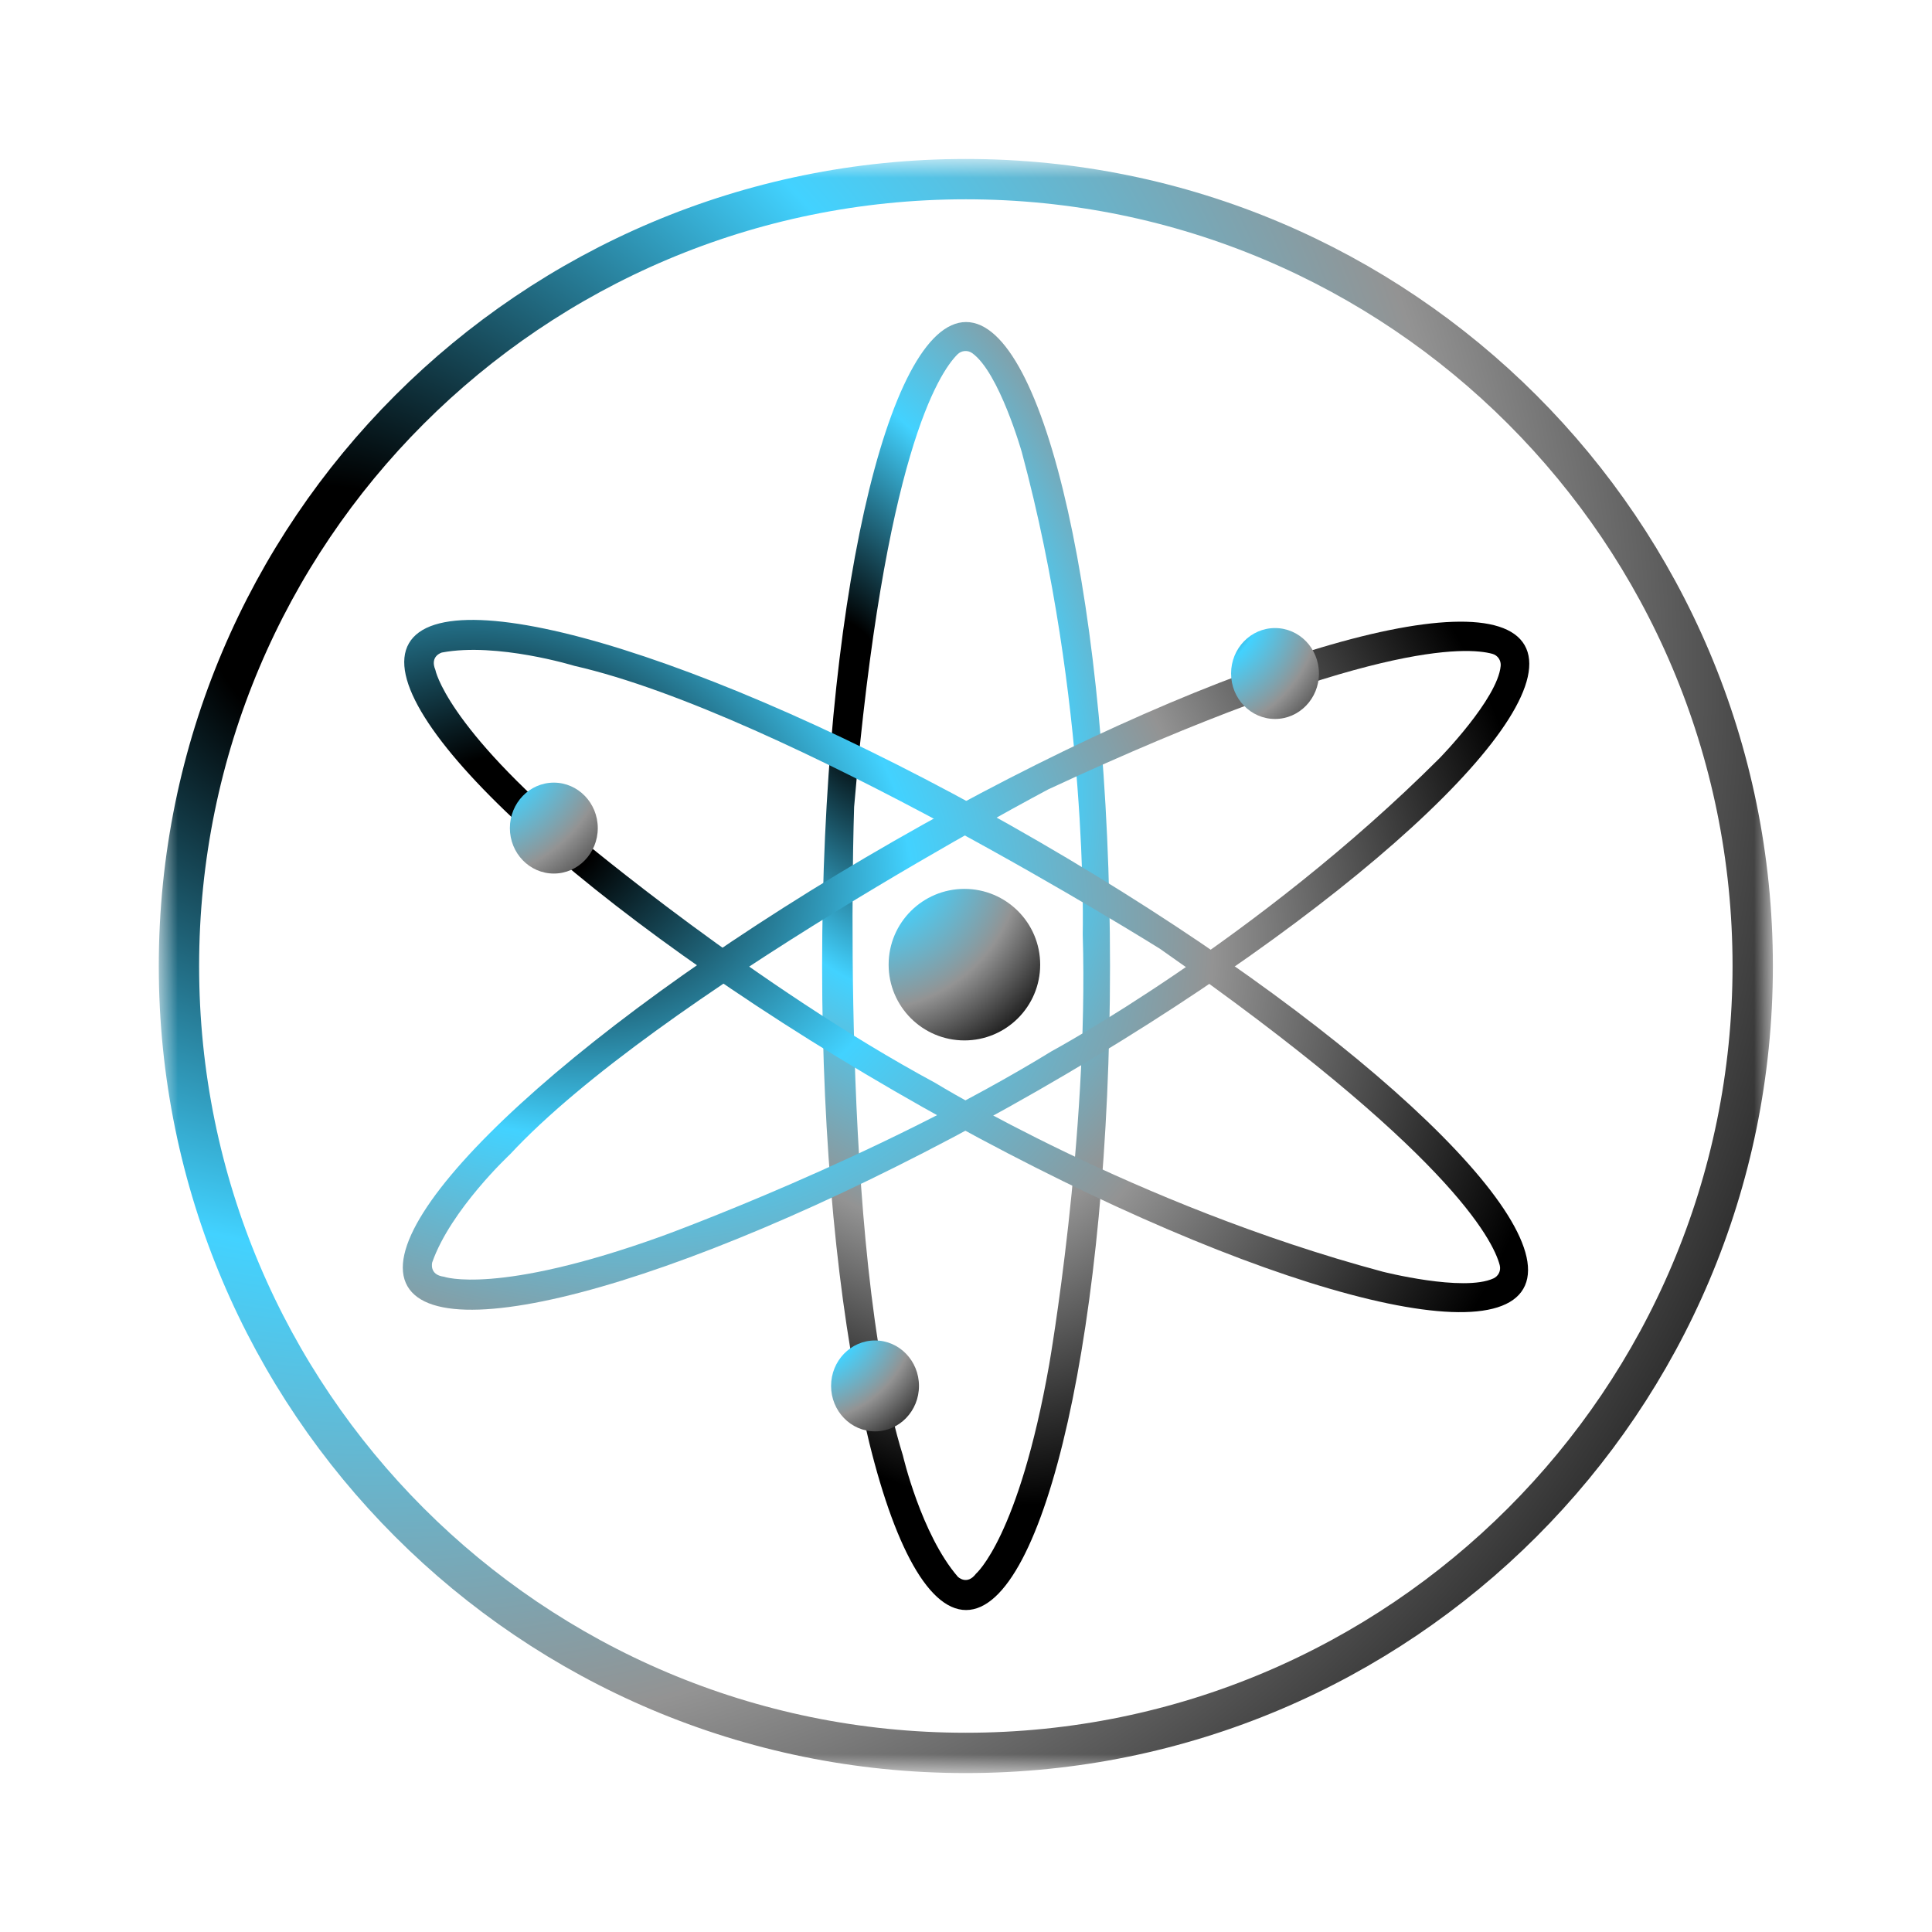 <svg width="114" height="114" viewBox="0 0 114 114" fill="none" xmlns="http://www.w3.org/2000/svg">
<g clip-path="url(#clip0_11223_8348)">
<mask id="mask0_11223_8348" style="mask-type:luminance" maskUnits="userSpaceOnUse" x="0" y="0" width="114" height="114">
<path d="M114 0H0V114H114V0Z" fill="white"/>
</mask>
<g mask="url(#mask0_11223_8348)">
<mask id="mask1_11223_8348" style="mask-type:luminance" maskUnits="userSpaceOnUse" x="9" y="9" width="96" height="96">
<path d="M104.49 9.501H9.49V104.501H104.49V9.501Z" fill="white"/>
</mask>
<g mask="url(#mask1_11223_8348)">
<path d="M103.421 57.001C103.421 82.645 82.633 103.433 56.99 103.433C31.347 103.433 10.559 82.645 10.559 57.001C10.559 31.358 31.347 10.57 56.99 10.57C82.633 10.57 103.421 31.358 103.421 57.001Z" stroke="url(#paint0_radial_11223_8348)" stroke-width="2.38"/>
<path d="M57.004 19.002C52.313 19.002 48.51 36.016 48.51 57.002C48.51 77.989 52.313 95.002 57.004 95.002C61.694 95.002 65.498 77.989 65.498 57.002C65.498 36.016 61.694 19.002 57.004 19.002ZM57.59 92.858C57.054 93.573 56.517 93.037 56.517 93.037C54.357 90.534 53.277 85.884 53.277 85.884C49.499 73.724 50.398 47.616 50.398 47.616C52.174 26.888 55.404 21.992 56.503 20.905C56.615 20.794 56.763 20.726 56.92 20.714C57.078 20.701 57.235 20.744 57.363 20.835C58.958 21.966 60.296 26.692 60.296 26.692C64.246 41.355 63.888 55.125 63.888 55.125C64.246 67.106 61.909 80.518 61.909 80.518C60.11 90.71 57.59 92.858 57.59 92.858Z" fill="url(#paint1_radial_11223_8348)"/>
<path d="M89.964 38.073C87.629 34.003 70.98 39.171 52.767 49.615C34.555 60.058 21.708 71.825 24.041 75.893C26.375 79.961 43.025 74.795 61.238 64.352C79.451 53.908 92.298 42.142 89.964 38.073ZM26.196 75.335C25.302 75.222 25.504 74.487 25.504 74.487C26.601 71.368 30.091 68.117 30.091 68.117C38.762 58.788 61.857 46.576 61.857 46.576C80.718 37.801 86.576 38.172 88.062 38.581C88.214 38.623 88.347 38.719 88.436 38.849C88.525 38.98 88.565 39.139 88.549 39.296C88.37 41.243 84.927 44.754 84.927 44.754C74.181 55.482 62.059 62.025 62.059 62.025C51.845 68.299 39.048 72.944 39.048 72.944C29.311 76.452 26.196 75.335 26.196 75.335Z" fill="url(#paint2_radial_11223_8348)"/>
<path d="M89.886 76.046C92.24 71.987 79.425 60.167 61.276 49.645C43.128 39.123 26.481 33.891 24.13 37.957C21.778 42.023 34.591 53.837 52.75 64.359C70.909 74.881 87.535 80.113 89.886 76.046ZM25.689 39.526C25.342 38.702 26.076 38.503 26.076 38.503C29.325 37.889 33.888 39.288 33.888 39.288C46.304 42.115 68.443 55.983 68.443 55.983C85.488 67.91 88.102 73.164 88.494 74.655C88.534 74.808 88.519 74.971 88.451 75.113C88.382 75.256 88.266 75.37 88.122 75.435C86.345 76.249 81.584 75.036 81.584 75.036C66.912 71.102 55.178 63.894 55.178 63.894C44.634 58.208 34.209 49.458 34.209 49.458C26.287 42.788 25.689 39.526 25.689 39.526Z" fill="url(#paint3_radial_11223_8348)"/>
<path d="M56.906 61.391C59.375 61.391 61.377 59.389 61.377 56.92C61.377 54.451 59.375 52.45 56.906 52.45C54.437 52.45 52.435 54.451 52.435 56.92C52.435 59.389 54.437 61.391 56.906 61.391Z" fill="url(#paint4_radial_11223_8348)"/>
<path d="M75.234 42.423C76.666 42.423 77.826 41.222 77.826 39.741C77.826 38.259 76.666 37.059 75.234 37.059C73.801 37.059 72.641 38.259 72.641 39.741C72.641 41.222 73.801 42.423 75.234 42.423Z" fill="url(#paint5_radial_11223_8348)"/>
<path d="M32.679 51.545C34.111 51.545 35.272 50.344 35.272 48.863C35.272 47.381 34.111 46.18 32.679 46.18C31.247 46.18 30.086 47.381 30.086 48.863C30.086 50.344 31.247 51.545 32.679 51.545Z" fill="url(#paint6_radial_11223_8348)"/>
<path d="M51.632 84.46C53.064 84.46 54.225 83.259 54.225 81.778C54.225 80.296 53.064 79.096 51.632 79.096C50.2 79.096 49.039 80.296 49.039 81.778C49.039 83.259 50.2 84.46 51.632 84.46Z" fill="url(#paint7_radial_11223_8348)"/>
</g>
</g>
</g>
<defs>
<radialGradient id="paint0_radial_11223_8348" cx="0" cy="0" r="1" gradientUnits="userSpaceOnUse" gradientTransform="translate(19.09 36.331) rotate(35.166) scale(102.692 97.003)">
<stop offset="0.076"/>
<stop offset="0.38" stop-color="#42D2FF"/>
<stop offset="0.667" stop-color="#939393"/>
<stop offset="1"/>
</radialGradient>
<radialGradient id="paint1_radial_11223_8348" cx="0" cy="0" r="1" gradientUnits="userSpaceOnUse" gradientTransform="translate(50.226 40.466) rotate(72.398) scale(49.641 28.707)">
<stop offset="0.076"/>
<stop offset="0.38" stop-color="#42D2FF"/>
<stop offset="0.667" stop-color="#939393"/>
<stop offset="1"/>
</radialGradient>
<radialGradient id="paint2_radial_11223_8348" cx="0" cy="0" r="1" gradientUnits="userSpaceOnUse" gradientTransform="translate(30.485 48.149) rotate(23.284) scale(63.946 46.582)">
<stop offset="0.076"/>
<stop offset="0.38" stop-color="#42D2FF"/>
<stop offset="0.667" stop-color="#939393"/>
<stop offset="1"/>
</radialGradient>
<radialGradient id="paint3_radial_11223_8348" cx="0" cy="0" r="1" gradientUnits="userSpaceOnUse" gradientTransform="translate(30.553 48.114) rotate(23.46) scale(63.88 46.803)">
<stop offset="0.076"/>
<stop offset="0.38" stop-color="#42D2FF"/>
<stop offset="0.667" stop-color="#939393"/>
<stop offset="1"/>
</radialGradient>
<radialGradient id="paint4_radial_11223_8348" cx="0" cy="0" r="1" gradientUnits="userSpaceOnUse" gradientTransform="translate(50.376 49.677) rotate(45) scale(15.363 14.512)">
<stop offset="0.076"/>
<stop offset="0.304" stop-color="#42D2FF"/>
<stop offset="0.667" stop-color="#939393"/>
<stop offset="1"/>
</radialGradient>
<radialGradient id="paint5_radial_11223_8348" cx="0" cy="0" r="1" gradientUnits="userSpaceOnUse" gradientTransform="translate(69.768 35.177) rotate(45) scale(12.534 11.969)">
<stop offset="0.076"/>
<stop offset="0.38" stop-color="#42D2FF"/>
<stop offset="0.667" stop-color="#939393"/>
<stop offset="1"/>
</radialGradient>
<radialGradient id="paint6_radial_11223_8348" cx="0" cy="0" r="1" gradientUnits="userSpaceOnUse" gradientTransform="translate(26.575 42.418) rotate(45) scale(14.737 14.073)">
<stop offset="0.076"/>
<stop offset="0.38" stop-color="#42D2FF"/>
<stop offset="0.667" stop-color="#939393"/>
<stop offset="1"/>
</radialGradient>
<radialGradient id="paint7_radial_11223_8348" cx="0" cy="0" r="1" gradientUnits="userSpaceOnUse" gradientTransform="translate(47.028 76.832) rotate(41.921) scale(10.84 10.352)">
<stop offset="0.076"/>
<stop offset="0.38" stop-color="#42D2FF"/>
<stop offset="0.667" stop-color="#939393"/>
<stop offset="1"/>
</radialGradient>
<clipPath id="clip0_11223_8348">
<rect width="114" height="114" fill="white"/>
</clipPath>
</defs>
</svg>
